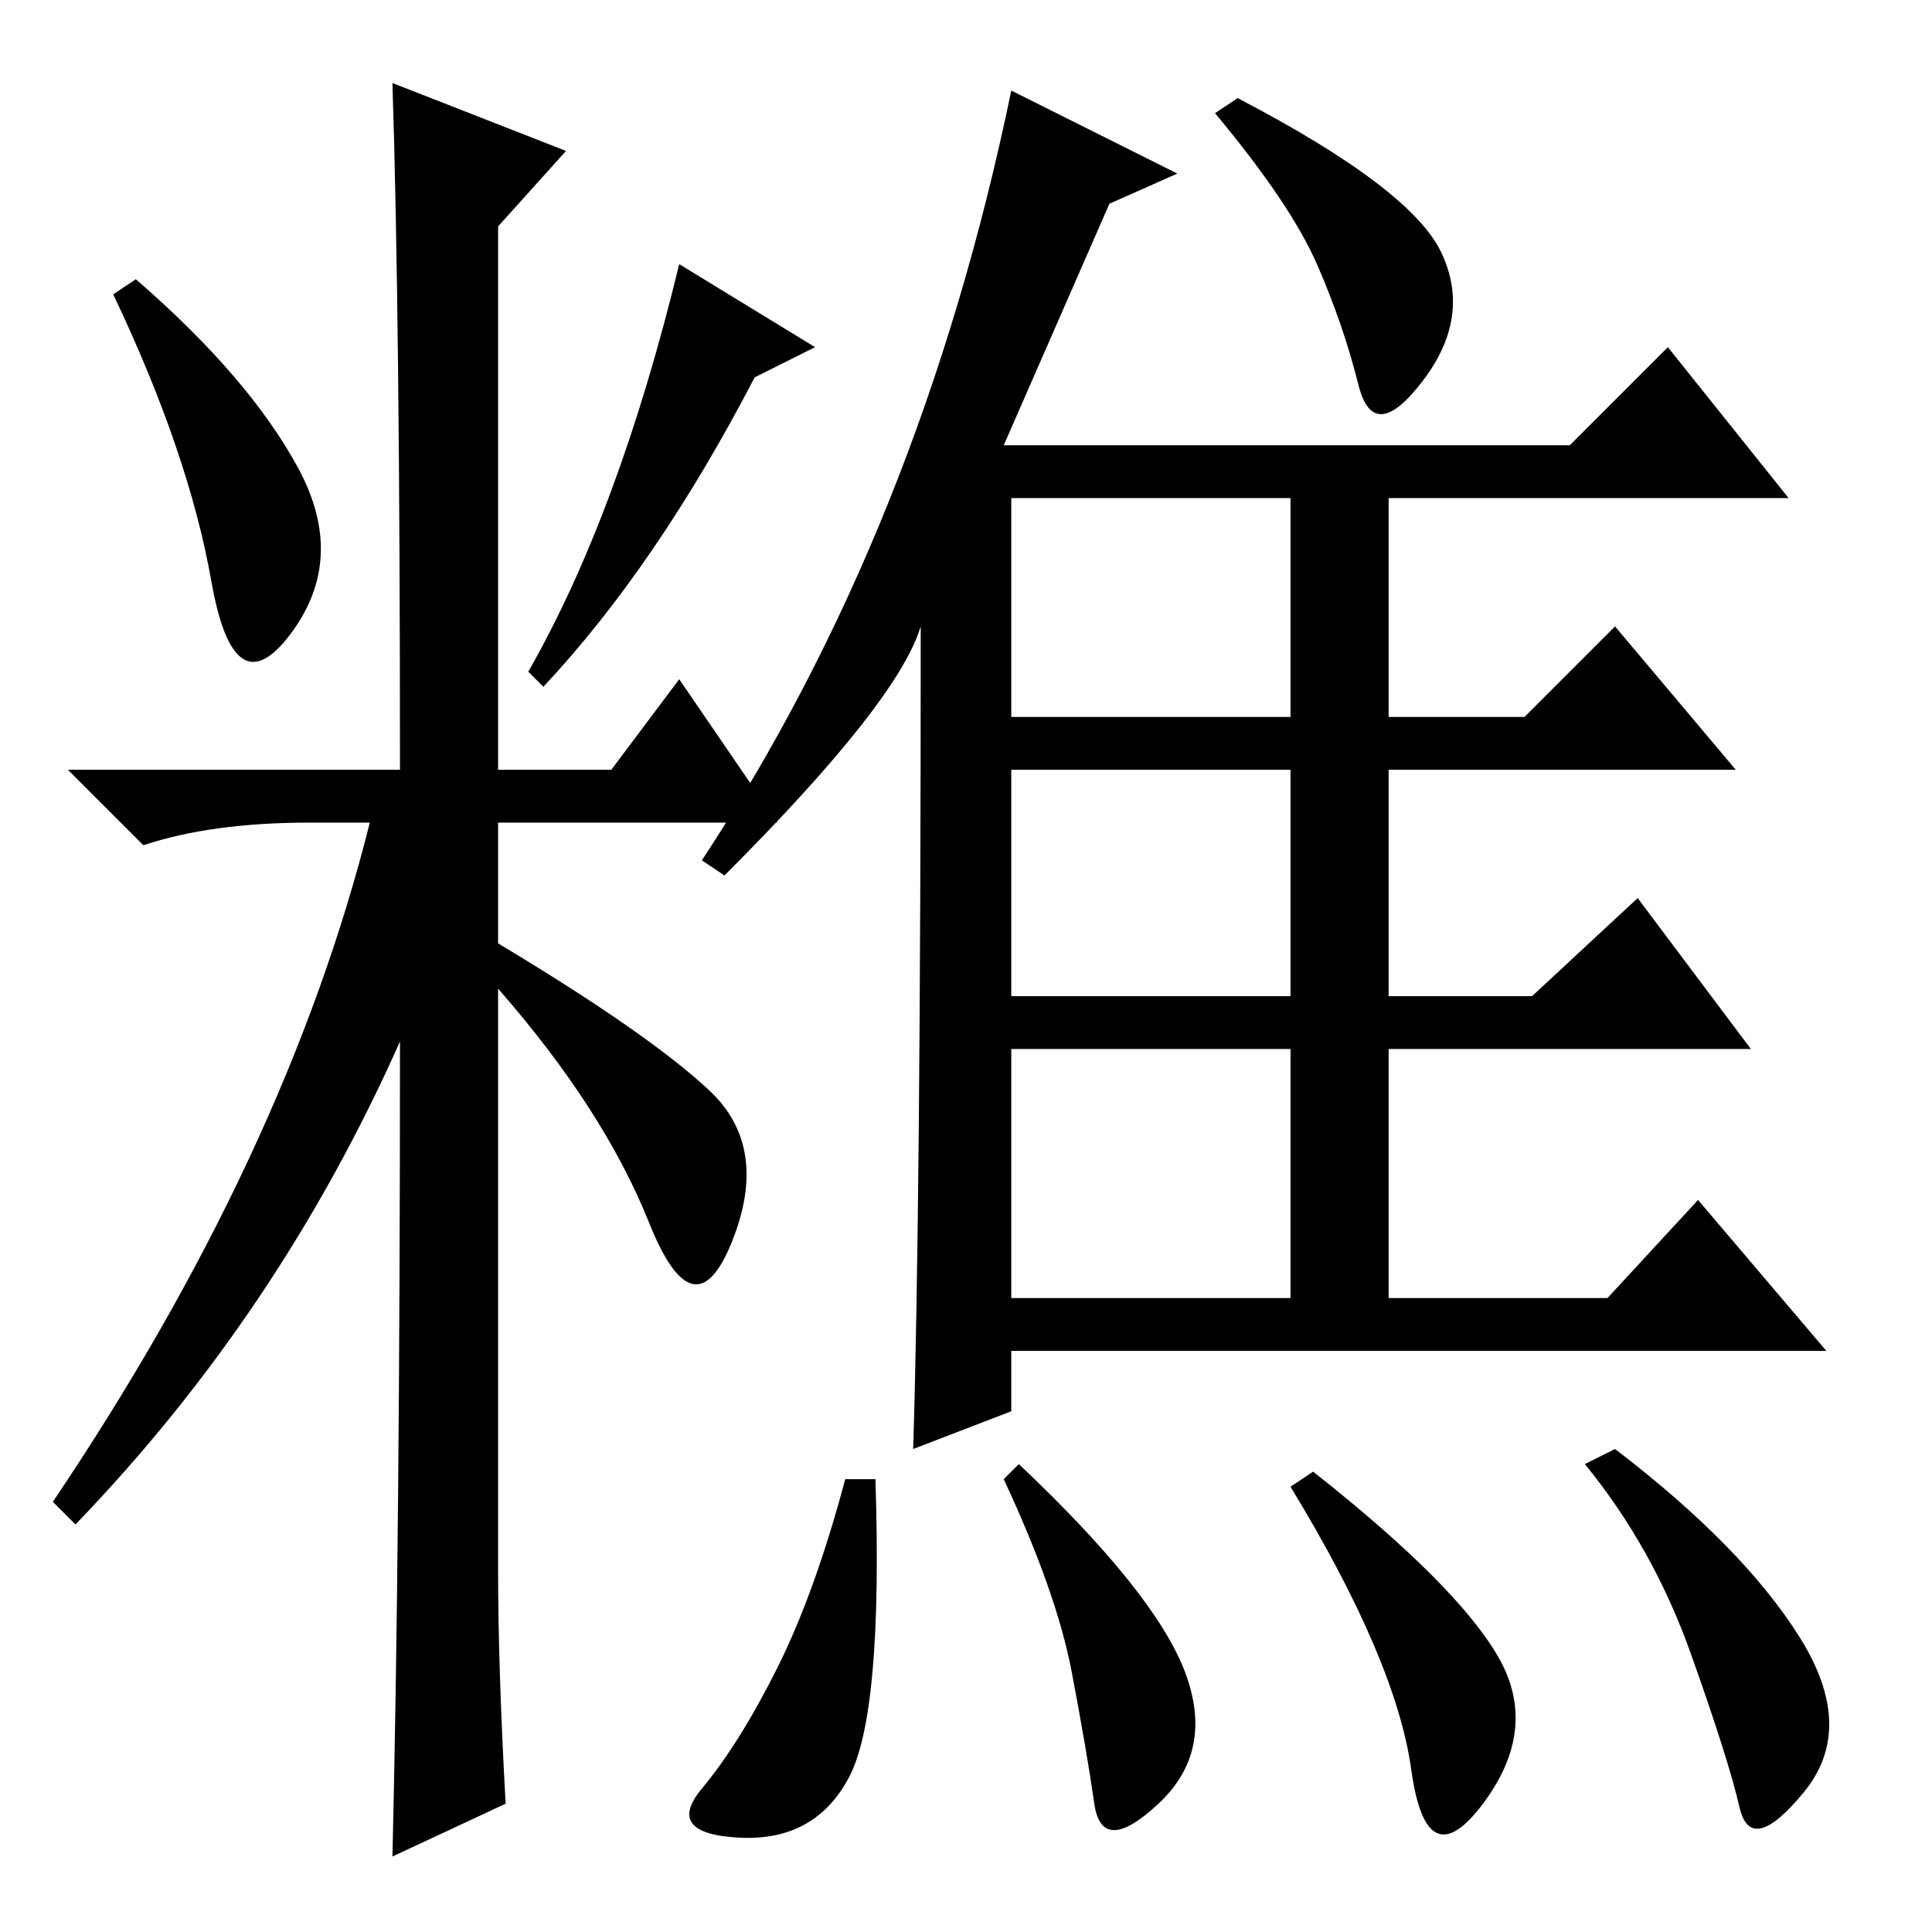 <?xml version="1.0" standalone="no"?>
<!DOCTYPE svg PUBLIC "-//W3C//DTD SVG 1.1//EN" "http://www.w3.org/Graphics/SVG/1.1/DTD/svg11.dtd" >
<svg xmlns="http://www.w3.org/2000/svg" xmlns:xlink="http://www.w3.org/1999/xlink" version="1.1" viewBox="0 -36 256 256">
  <g transform="matrix(1 0 0 -1 0 220)">
   <path fill="currentColor"
d="M39.5 194q6.5 -12 -1 -22t-10.5 7t-13 38l3 2q15 -13 21.5 -25zM52 245l23 -9l-9 -10v-72h15l9 12l13 -19h-37v-16q20 -12 28 -19.5t3 -20t-11 2.5t-20 31v-77q0 -13 1 -31l-15 -7q1 42 1 108q-16 -36 -43 -64l-3 3q31 46 42 90h-8q-13 0 -22 -3l-10 10h44q0 60 -1 91z
M100 206q-13 -25 -28 -41l-2 2q12 21 20 54l18 -11zM156 233l-9 -4l-14 -32h75l13 13l16 -20h-53v-29h18l12 12l16 -19h-46v-30h19l14 13l15 -20h-48v-33h29l12 13l17 -20h-108v-8l-13 -5q1 32 1 109q-3 -10 -26 -33l-3 2q29 44 41 102zM134 161h37v29h-37v-29zM134 124h37
v30h-37v-30zM134 84h37v33h-37v-33zM112.5 20.5q-4.5 -8.5 -14.5 -8t-5 6.5t10 16t9 25h4q1 -31 -3.5 -39.5zM157 34.5q4 -10.5 -3.5 -17.5t-8.5 0t-3 17.5t-9 25.5l2 2q18 -17 22 -27.5zM198.5 36.5q5.5 -9.5 -2 -19.5t-9.5 4.5t-16 37.5l3 2q19 -15 24.5 -24.5zM238.5 39
q7.5 -12 0.5 -20.5t-8.5 -2t-6.5 20.5t-14 25l4 2q17 -13 24.5 -25zM191 222.5q4 -8.5 -2.5 -17t-8.5 -0.5t-5.5 16t-13.5 20l3 2q23 -12 27 -20.5z" />
  </g>

</svg>
